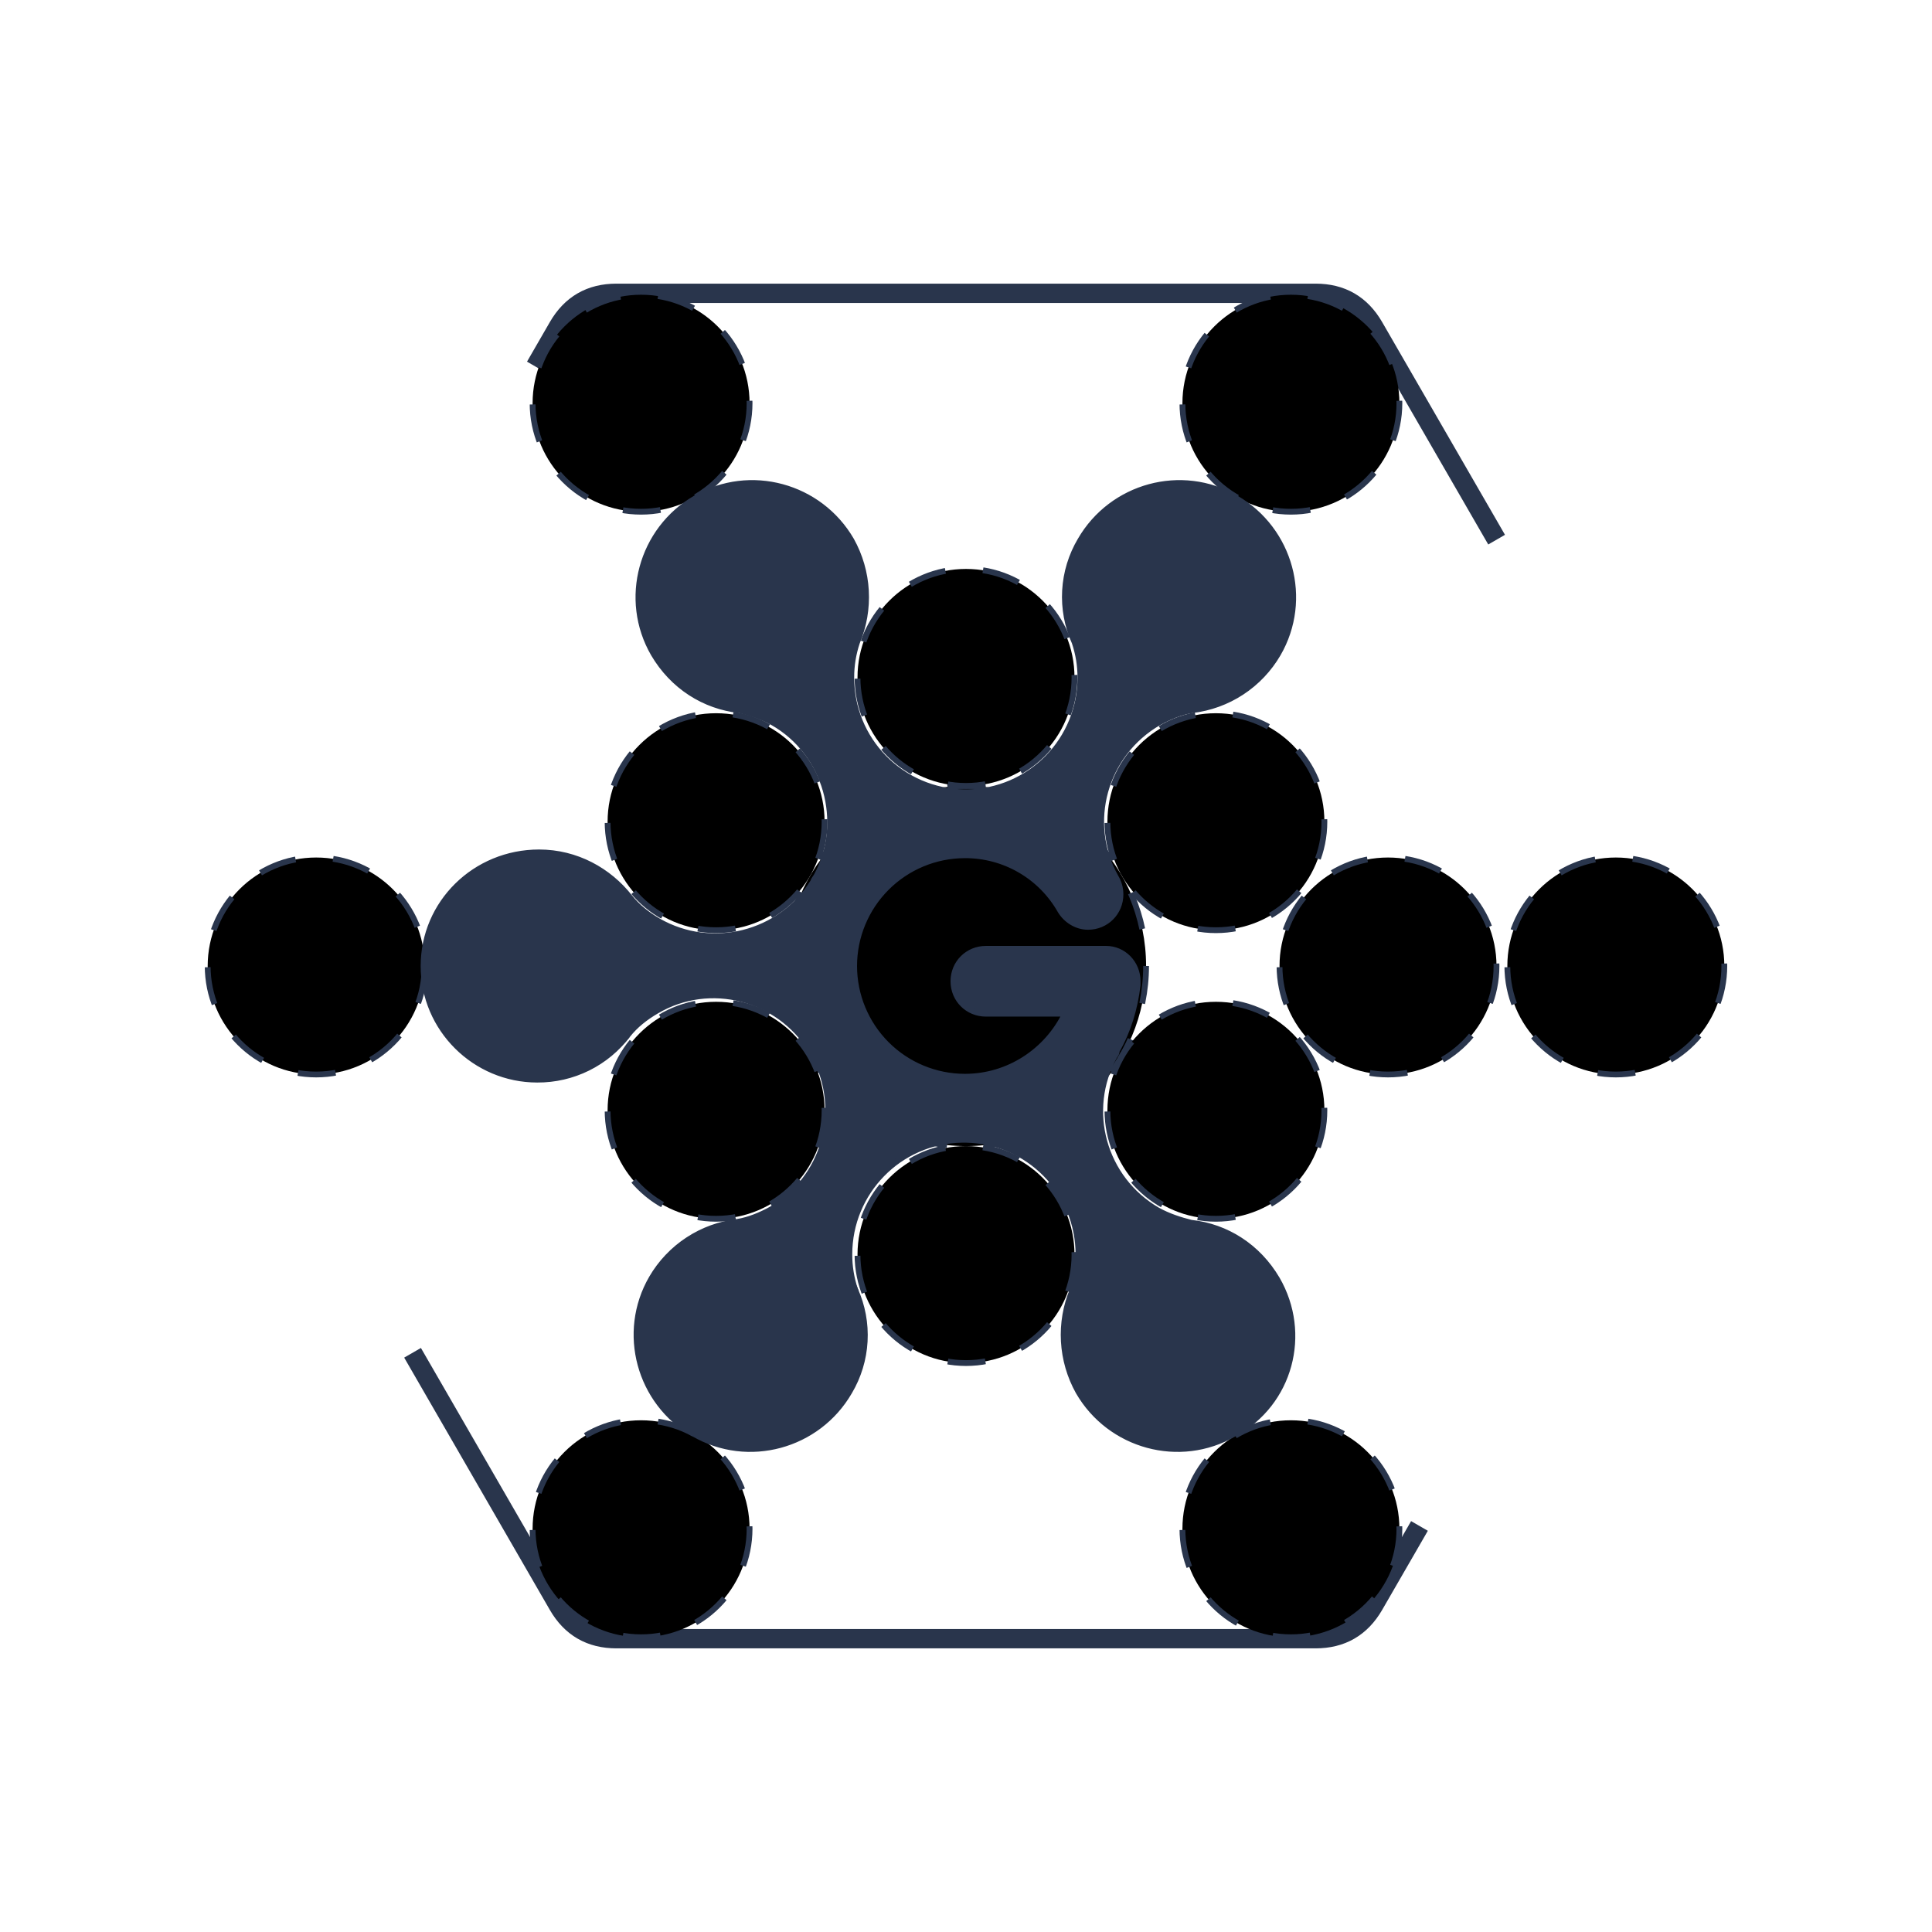 <svg class="svg-layer" viewBox="0 0 1024 1024" fill="#F7F7F0" xmlns="http://www.w3.org/2000/svg">
      <style>
        #logoIcon {
          stroke-width: 0.3%;
          stroke: #29354C55;
          animation: logoCircle 3s ease infinite;
        }

        @keyframes logoCircle {
          from {
            stroke-dashoffset: 600;
            stroke-dasharray: 2;
          }

          to {
            stroke-dashoffset: 0;
            stroke-dasharray: 2;            
          }
        }

        #logoPath {
          fill: #29354C22;
          stroke-dasharray: 3300;
          stroke: #29354C;
          transition: fill 0.3s ease;
          animation: logoIconLine 3s ease infinite;
        }

        @keyframes logoIconLine {
          from {
            stroke-dashoffset: 0;
          }         

          to {
            stroke-dashoffset: 6600;
          }
        }

        #logoPath:hover {
          stroke: url(#p_linear);
          fill: #2BAB7255;
          stroke-width: 1%;
          animation: logoIconLine2 5s ease-in-out infinite;
        }

        @keyframes logoIconLine2 {
          from {
            stroke-dashoffset: 6600;
          }

          to {
            stroke-dashoffset: 0;
          }
        }

        .gC {
          fill: #00000000;
          stroke-dasharray: 20;
        }

        .gC:hover {
          stroke-dasharray: 50;
          animation: hexagonAnim 1s linear infinite;
          stroke-width: 0.5%;
        }

        .gC2 {
          fill: #2BAB7255;
          stroke-dasharray: 20;
        }        

        .hexagon {
          stroke-dasharray: 600;
          stroke-width: 1%;
          stroke-linejoin: round;
          fill: none;
          stroke: #29354C;
          animation: hexagonAnim 1.5s ease infinite, hexagonAnim2 3S forwards;
        }

        @keyframes hexagonAnim2 {
          to {
            stroke-width: 0.5%;
          }
        }

        @keyframes hexagonAnim {
          from {
            stroke-dashoffset: 1600;
          }

          to {
            stroke-dashoffset: 400;
          }
        }
      </style>
      <defs>
        <linearGradient id="p_linear" x1="376.43" y1="778.314" x2="666.91" y2="255.45" gradientUnits="userSpaceOnUse">
          <stop stop-color="#00AEEF" />
          <stop offset="1" stop-color="#72BF44" />
        </linearGradient>
      </defs>
      <g id="logoIcon">
        <path
          d="M728.143,850.716Q717.85,868.543 697.265,868.543L326.735,868.543Q306.15,868.543 295.857,850.716L110.593,529.827Q100.3,512 110.593,494.173L295.857,173.284Q306.15,155.457 326.735,155.457L697.265,155.457Q717.85,155.457 728.143,173.284L913.408,494.173Q923.7,512 913.408,529.827Z"
          fill="none" stroke="#29354C" stroke-width="2" class="hexagon"></path>
        <circle cx="512" cy="512" r="57.5" class="gC" />
        <circle cx="512" cy="512" r="95.45" class="gC" />
        <circle cx="644.459" cy="588.475" r="57.5" class="gC" />
        <circle cx="512" cy="664.95" r="57.5" class="gC" />
        <circle cx="379.541" cy="588.475" r="57.5" class="gC" />
        <circle cx="379.541" cy="435.525" r="57.5" class="gC" />
        <circle cx="512" cy="359.05" r="57.5" class="gC" />
        <circle cx="644.459" cy="435.525" r="57.5" class="gC" />
        <circle cx="735.675" cy="512" r="57.5" class="gC" />
        <circle cx="623.837" cy="705.708" r="57.5" class="gC2" />
        <circle cx="400.163" cy="705.708" r="57.5" class="gC2" />
        <circle cx="288.325" cy="512" r="57.5" class="gC2" />
        <circle cx="400.162" cy="318.292" r="57.5" class="gC2" />
        <circle cx="623.837" cy="318.292" r="57.5" class="gC2" />
        <circle cx="856.425" cy="512" r="57.5" class="gC" />
        <circle cx="684.212" cy="810.281" r="57.5" class="gC" />
        <circle cx="339.788" cy="810.281" r="57.5" class="gC" />
        <circle cx="167.575" cy="512" r="57.5" class="gC" />
        <circle cx="339.787" cy="213.719" r="57.5" class="gC" />
        <circle cx="684.212" cy="213.719" r="57.5" class="gC" />
        <path id="logoPath"
          d="M676.847 677.959C666.738 660.762 650.03 650.131 631.311 648.097C625.234 646.587 619.169 644.565 613.603 641.521C584.765 624.824 574.644 588.398 590.83 559.559C591.362 559.002 591.714 558.298 591.841 557.538V557.026C597.917 546.406 601.461 534.764 602.972 522.111V521.1V520.089C602.972 510.48 595.384 502.893 586.275 502.893H522.532C512.923 502.893 505.336 510.48 505.336 520.089C505.336 529.71 512.923 537.285 522.532 537.285H564.536C554.915 557.026 534.674 570.69 511.401 570.69C495.838 570.678 480.915 564.489 469.911 553.483C458.908 542.477 452.722 527.554 452.712 511.99C452.725 496.429 458.912 481.508 469.916 470.505C480.919 459.501 495.84 453.314 511.401 453.302C521.682 453.257 531.79 455.953 540.684 461.112C549.578 466.27 556.936 473.705 562.003 482.652C565.035 487.706 570.601 491.25 576.678 491.25C586.287 491.25 593.874 483.663 593.874 474.054C593.874 470.498 592.863 467.466 591.353 464.933C575.155 436.094 585.276 399.668 614.126 382.971C619.692 379.938 625.757 377.394 631.834 376.394C641.221 375.293 650.223 372.021 658.126 366.838C666.03 361.655 672.618 354.703 677.369 346.533C694.066 317.694 683.946 280.769 655.107 264.06C626.268 247.363 589.331 257.484 572.634 286.323C567.818 294.441 565.028 303.599 564.498 313.023C563.968 322.448 565.714 331.861 569.59 340.468C571.612 346.533 572.634 352.61 572.634 359.186C572.645 375.12 566.39 390.419 555.218 401.78C544.046 413.141 528.855 419.652 512.923 419.908H510.901C494.97 419.652 479.778 413.141 468.606 401.78C457.435 390.419 451.179 375.12 451.19 359.186C451.19 352.61 452.201 346.533 454.223 340.468C457.855 331.804 459.471 322.427 458.948 313.047C458.424 303.667 455.776 294.529 451.202 286.323C434.47 257.484 397.533 247.363 368.694 264.06C339.867 280.757 329.747 317.694 346.443 346.545C356.552 363.741 373.26 374.373 391.991 376.406C398.056 377.917 404.121 379.938 409.687 382.983C438.026 399.168 448.146 435.606 432.971 463.933C432.46 464.944 431.449 465.955 430.938 467.477C413.742 495.305 377.304 504.426 348.976 488.229C342.9 484.685 337.845 480.63 333.79 475.564C322.659 461.412 305.462 451.791 285.721 451.791C251.828 451.78 224.5 478.597 224.5 512.002C224.5 545.396 251.828 572.224 284.711 572.224C294.023 572.285 303.221 570.166 311.567 566.036C319.914 561.906 327.178 555.88 332.779 548.44C336.834 543.374 341.889 539.33 347.965 535.786C376.293 519.09 412.731 528.699 429.927 556.527C430.438 557.549 430.938 558.56 431.949 560.071C447.135 588.909 437.015 624.836 408.676 641.033C403.11 644.066 397.045 646.599 390.968 647.609C381.579 648.709 372.575 651.98 364.669 657.163C356.764 662.346 350.174 669.299 345.421 677.471C328.736 706.298 338.856 743.235 367.695 759.932C396.534 776.641 433.471 766.52 450.168 737.67C454.982 729.551 457.771 720.392 458.298 710.968C458.826 701.543 457.078 692.13 453.2 683.524C451.176 677.496 450.155 671.176 450.179 664.817C450.179 631.924 476.485 604.595 509.879 604.096H511.901C527.832 604.352 543.024 610.863 554.195 622.224C565.367 633.585 571.623 648.884 571.612 664.817C571.612 671.394 570.589 677.459 568.567 683.524C564.938 692.19 563.327 701.568 563.854 710.948C564.382 720.328 567.034 729.465 571.612 737.67C588.308 766.52 625.246 776.641 654.085 759.932C683.934 743.747 693.543 706.809 676.858 677.97L676.847 677.959Z"
          fill="#29354C"></path>
      </g>
    </svg>